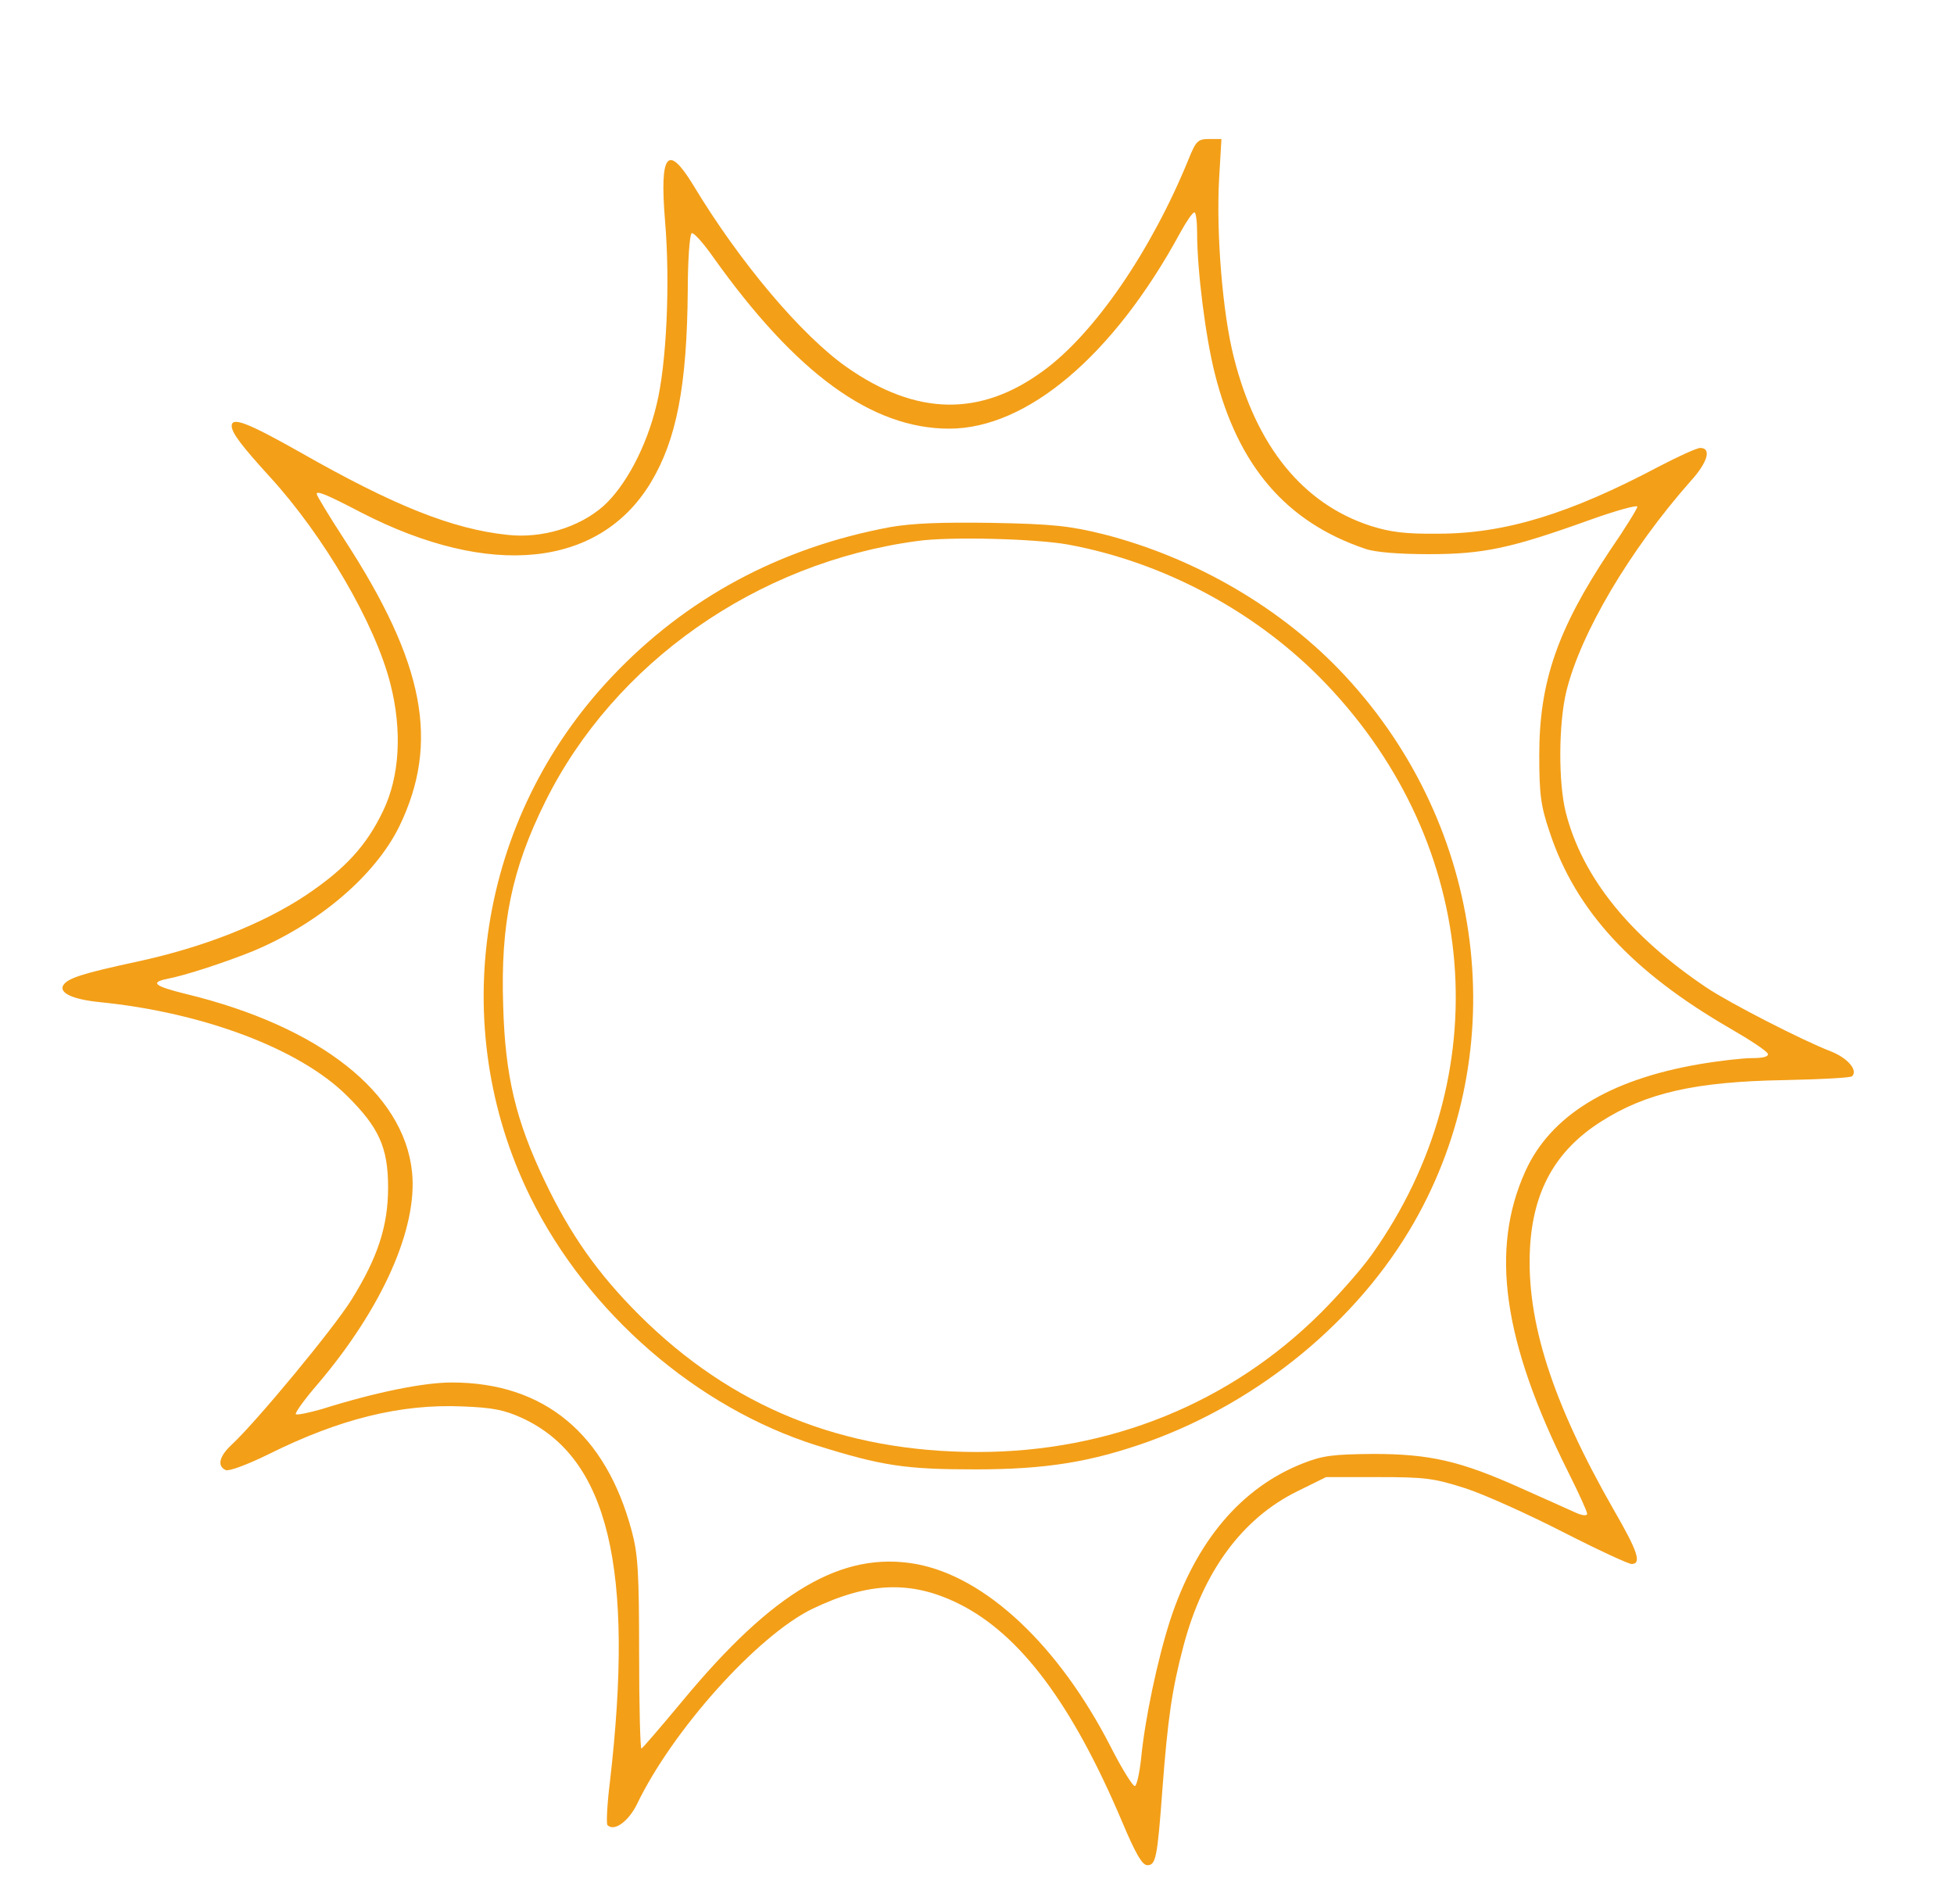 <?xml version="1.0" standalone="no"?>
<!DOCTYPE svg PUBLIC "-//W3C//DTD SVG 20010904//EN"
 "http://www.w3.org/TR/2001/REC-SVG-20010904/DTD/svg10.dtd">
<svg version="1.0" xmlns="http://www.w3.org/2000/svg"
 width="506pt" height="493pt" viewBox="0 0 506 493"
 preserveAspectRatio="xMidYMid meet">

<g transform="translate(0,493) scale(0.1,-0.1)"
fill="#f39f18" stroke="none">
<path d="M3078 4518 c-96 -236 -243 -451 -376 -548 -163 -120 -329 -117 -509
9 -117 82 -277 271 -398 472 -66 108 -87 82 -73 -91 14 -162 4 -375 -22 -479
-26 -109 -81 -211 -138 -262 -63 -55 -159 -84 -248 -74 -143 15 -295 76 -537
214 -133 75 -177 93 -177 68 0 -18 27 -53 99 -132 140 -153 273 -381 312 -536
31 -121 24 -240 -19 -329 -43 -90 -98 -150 -201 -219 -112 -74 -264 -134 -435
-171 -144 -31 -180 -43 -192 -61 -12 -20 24 -37 94 -44 269 -27 518 -121 640
-242 83 -82 107 -134 107 -238 0 -100 -27 -182 -95 -291 -46 -74 -247 -317
-311 -376 -32 -30 -37 -55 -14 -65 9 -3 57 15 108 40 186 93 345 132 505 125
78 -3 108 -9 154 -30 223 -103 292 -388 227 -946 -7 -56 -9 -105 -6 -108 17
-18 54 9 76 53 92 192 311 436 453 506 147 71 258 75 381 14 159 -79 294 -260
423 -565 35 -83 52 -112 65 -112 22 0 26 18 39 195 14 185 25 261 55 374 51
192 152 329 294 399 l75 37 135 0 c123 0 144 -3 226 -29 49 -16 162 -67 252
-113 90 -46 170 -83 178 -83 27 0 16 33 -46 140 -159 278 -227 489 -217 678 8
149 67 253 183 327 117 75 245 104 475 108 94 2 173 6 176 10 16 15 -11 47
-54 64 -75 29 -262 125 -322 165 -200 134 -322 286 -365 453 -20 78 -19 231 1
314 37 152 165 367 321 544 45 49 56 87 26 87 -9 0 -57 -22 -107 -48 -230
-122 -398 -174 -571 -174 -86 -1 -124 4 -175 20 -176 57 -297 206 -355 437
-29 113 -46 322 -38 463 l6 102 -32 0 c-29 0 -34 -5 -53 -52z m22 -191 c0 -97
22 -271 46 -365 60 -239 185 -384 389 -453 25 -9 86 -14 165 -14 142 0 212 15
418 89 67 24 122 39 122 34 0 -5 -32 -57 -72 -115 -135 -203 -182 -339 -182
-528 0 -103 4 -132 27 -200 67 -203 213 -361 467 -508 52 -30 96 -59 98 -66 2
-7 -12 -11 -40 -11 -25 0 -87 -7 -139 -16 -232 -40 -384 -133 -449 -277 -92
-203 -58 -441 111 -779 27 -54 49 -102 49 -108 0 -6 -13 -5 -32 4 -18 8 -82
37 -143 64 -154 69 -233 87 -380 87 -102 -1 -129 -4 -180 -24 -161 -63 -278
-202 -345 -407 -33 -103 -65 -255 -75 -357 -4 -37 -11 -70 -16 -72 -4 -3 -33
43 -63 102 -135 263 -324 440 -504 473 -191 34 -369 -70 -605 -355 -55 -66
-102 -121 -106 -123 -3 -1 -6 109 -6 245 0 210 -3 259 -19 318 -67 252 -227
385 -466 385 -73 0 -197 -25 -337 -69 -35 -10 -65 -16 -67 -13 -2 4 23 39 56
77 167 196 260 404 245 550 -21 205 -239 377 -585 461 -82 20 -94 30 -50 39
48 9 154 44 223 72 170 71 316 195 379 323 105 217 66 423 -143 744 -39 60
-71 113 -71 117 0 9 27 -2 115 -48 334 -172 617 -143 750 77 67 111 94 251 96
498 0 78 5 145 10 148 5 3 30 -25 56 -62 215 -302 411 -444 611 -444 202 0
426 190 598 507 16 29 32 53 37 53 4 0 7 -24 7 -53z"/>
<path d="M2305 3565 c-285 -53 -529 -184 -722 -389 -345 -365 -429 -901 -209
-1347 148 -299 430 -544 741 -642 169 -53 230 -62 410 -62 184 0 300 19 449
72 288 104 543 314 688 568 257 450 185 1023 -178 1414 -161 174 -388 307
-628 368 -86 21 -128 26 -286 29 -134 2 -207 -1 -265 -11z m460 -45 c251 -46
494 -177 670 -362 398 -418 446 -1014 118 -1476 -26 -37 -86 -105 -133 -152
-235 -234 -547 -360 -888 -360 -350 0 -637 116 -877 355 -107 107 -179 209
-245 348 -74 155 -102 270 -107 453 -7 211 22 353 109 528 178 359 547 619
963 675 83 12 306 6 390 -9z"/>
</g>
</svg>
